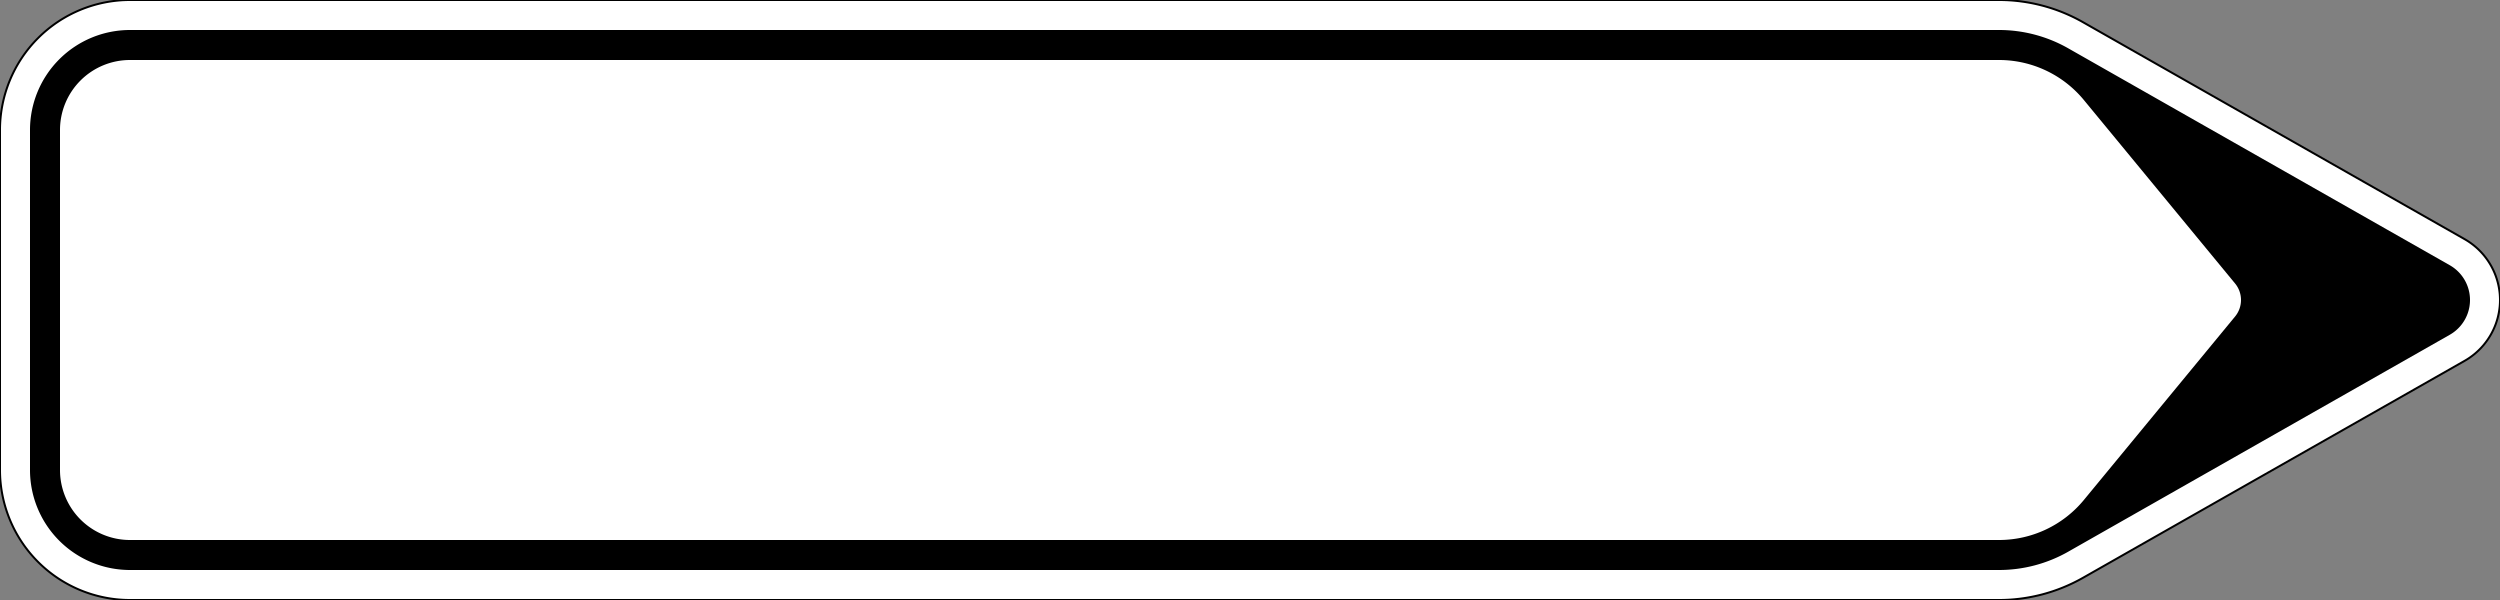<?xml version="1.0" encoding="UTF-8"?>
<!DOCTYPE svg PUBLIC '-//W3C//DTD SVG 1.0//EN' 'http://www.w3.org/TR/2001/REC-SVG-20010904/DTD/svg10.dtd'>
<svg xmlns:xlink="http://www.w3.org/1999/xlink" xmlns="http://www.w3.org/2000/svg" width="1250" height="300">
<rect width="100%" height="100%" fill="#808080" stroke="none"/>
<!--Gegenereerd door de SIMaD-toepassing (http://www.dlw.be).-->
<g style="stroke:none;fill-rule:evenodd;" transform="matrix(1,0,0,-1,0,300)">
<path d=" M1232.298 119.574 A35 35 0 0 1 1232.298 180.426 L1232.3 180.43 L1041.51 288.893 A85 85 0 0 1 999.5 300 L65 300 A65 65 0 0 1 0 235 L0 65 A65 65 0 0 1 65 0 L999.5 0 A85 85 0 0 1 1041.51 11.107 L1041.52 11.11 Z" style="fill:rgb(255,255,255);stroke:rgb(0,0,0);" />
<path d=" M1224.885 132.613 A20 20 0 0 1 1224.885 167.387 L1224.88 167.39 L1034.097 275.853 A70 70 0 0 1 999.5 285 L65 285 A50 50 0 0 1 15 235 L15 65 A50 50 0 0 1 65 15 L999.5 15 A70 70 0 0 1 1034.097 24.147 L1034.1 24.15 Z" style="fill:rgb(0,0,0);" />
<path d=" M1117.532 141.732 A13 13 0 0 1 1117.532 158.268 L1117.53 158.27 L1041.942 249.982 A55 55 0 0 1 999.5 270 L65 270 A35 35 0 0 1 30 235 L30 65 A35 35 0 0 1 65 30 L999.5 30 A55 55 0 0 1 1041.942 50.018 L1041.94 50.02 Z" style="fill:rgb(255,255,255);" />
</g>
</svg>
